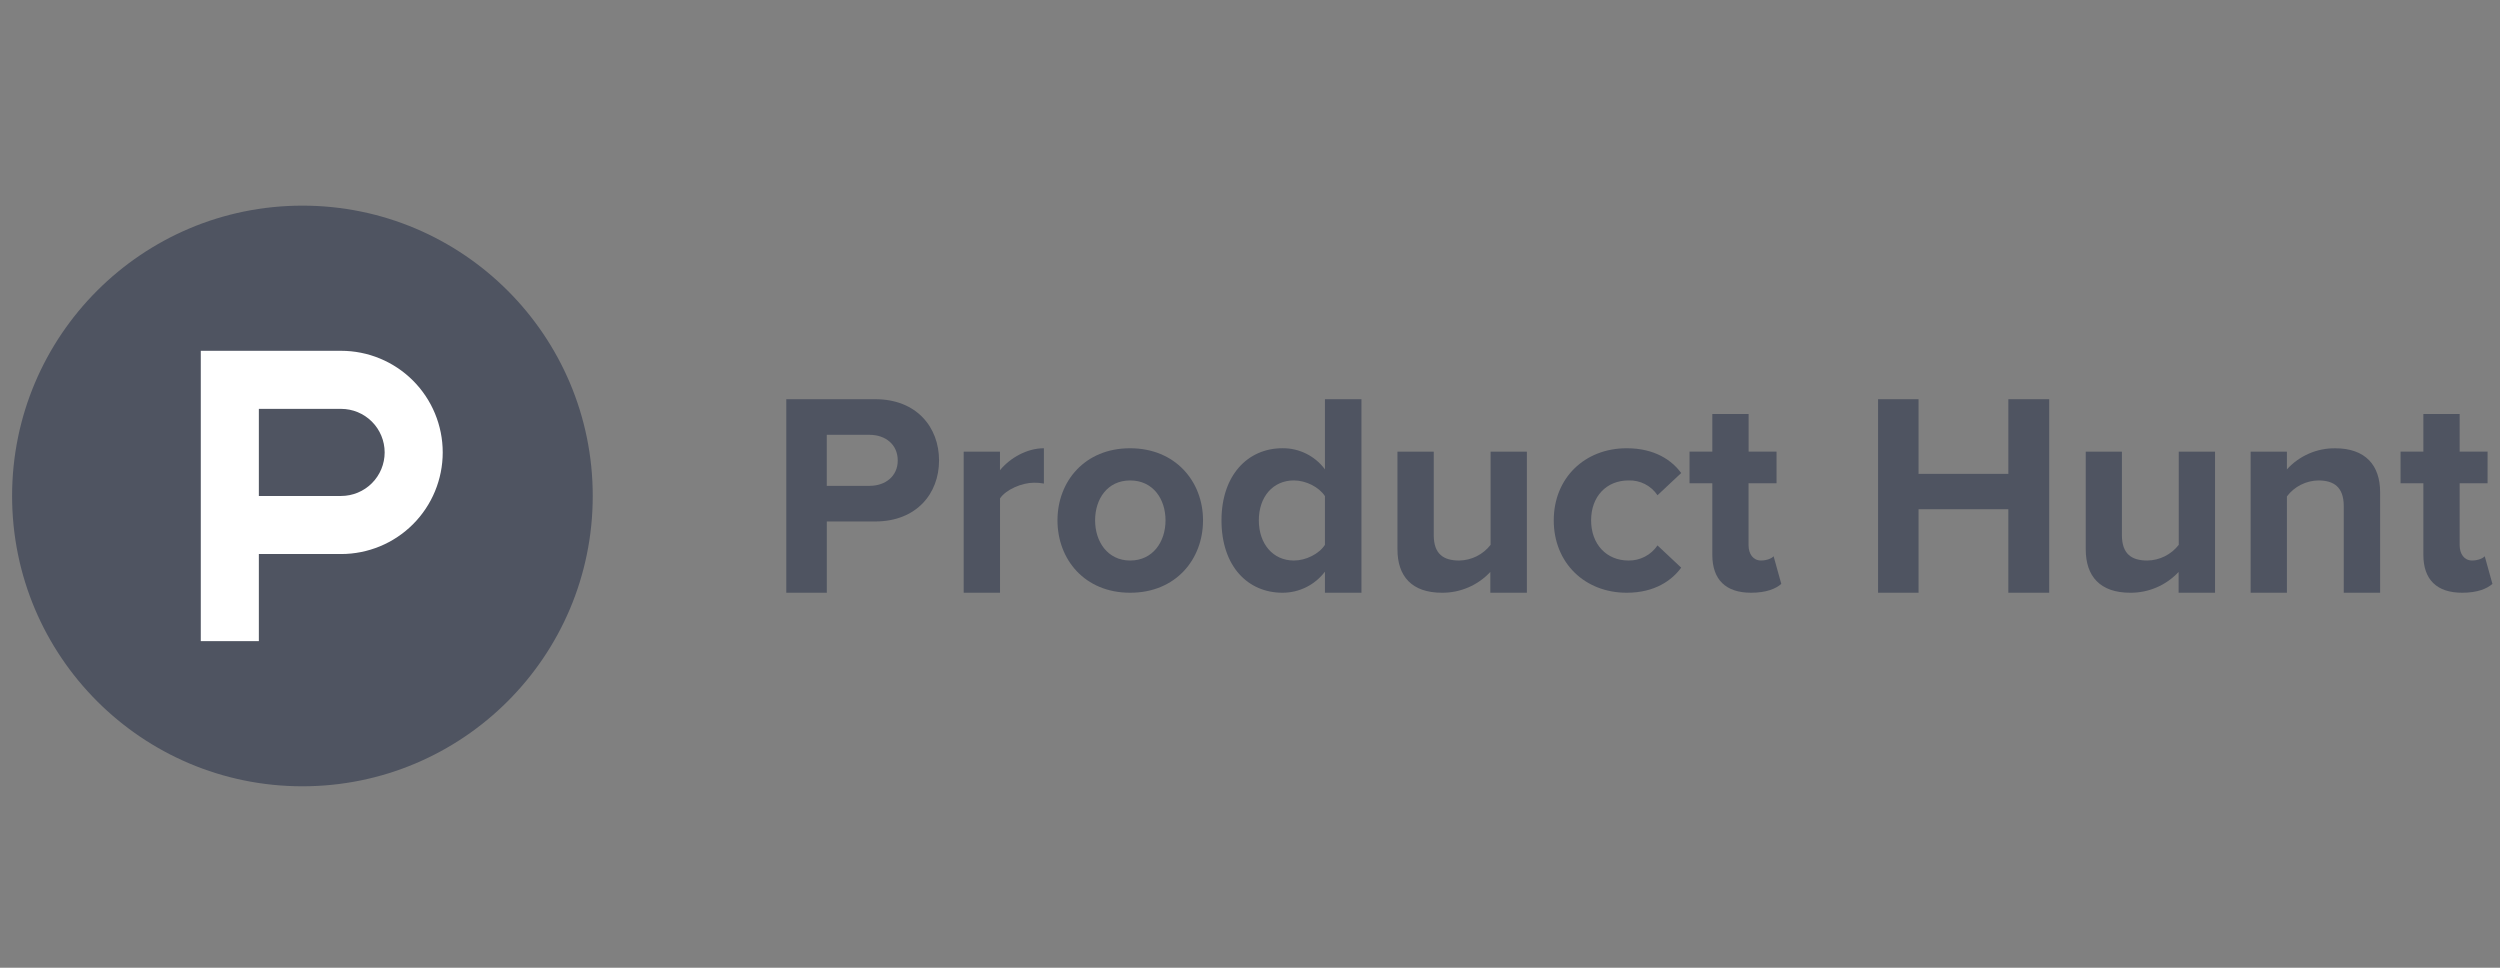 <svg width="124" height="48" viewBox="0 0 124 48" fill="none" xmlns="http://www.w3.org/2000/svg">
<rect x="0" y="0" width="124" height="48" fill="#808080" stroke="none"/>
<path d="M15 39C22.953 39 29.4 32.553 29.4 24.6C29.4 16.647 22.953 10.2 15 10.2C7.047 10.2 0.6 16.647 0.6 24.6C0.6 32.553 7.047 39 15 39Z" fill="#4F5461"/>
<path d="M16.919 17.4H9.959V31.8H12.839V27.48H16.919C18.256 27.48 19.538 26.949 20.483 26.004C21.428 25.059 21.959 23.777 21.959 22.44C21.959 21.103 21.428 19.821 20.483 18.876C19.538 17.931 18.256 17.4 16.919 17.4ZM16.919 24.6H12.839V20.28H16.919C17.492 20.28 18.041 20.508 18.446 20.913C18.851 21.318 19.079 21.867 19.079 22.44C19.079 23.013 18.851 23.562 18.446 23.967C18.041 24.372 17.492 24.6 16.919 24.6Z" fill="white"/>
<path d="M39 29.4V19.8H43.41C45.461 19.8 46.577 21.186 46.577 22.84C46.577 24.493 45.446 25.865 43.41 25.865H41.01V29.4H39ZM44.528 22.84C44.528 22.047 43.919 21.567 43.128 21.567H41.008V24.098H43.128C43.92 24.098 44.528 23.617 44.528 22.84Z" fill="#4F5461"/>
<path d="M47.799 29.4V22.402H49.599V23.321C50.093 22.721 50.928 22.233 51.777 22.233V23.985C51.614 23.953 51.447 23.939 51.281 23.943C50.687 23.943 49.895 24.282 49.601 24.72V29.4H47.799Z" fill="#4F5461"/>
<path d="M52.451 25.809C52.451 23.872 53.808 22.233 56.051 22.233C58.294 22.233 59.67 23.872 59.67 25.809C59.67 27.745 58.319 29.4 56.057 29.4C53.795 29.4 52.451 27.745 52.451 25.809ZM57.81 25.809C57.81 24.749 57.188 23.83 56.057 23.83C54.927 23.83 54.317 24.749 54.317 25.809C54.317 26.868 54.939 27.802 56.057 27.802C57.176 27.802 57.81 26.88 57.81 25.809Z" fill="#4F5461"/>
<path d="M65.717 29.4V28.354C65.471 28.679 65.153 28.943 64.787 29.125C64.422 29.306 64.019 29.401 63.611 29.4C61.9 29.4 60.586 28.099 60.586 25.808C60.586 23.59 61.872 22.232 63.611 22.232C64.02 22.228 64.424 22.321 64.79 22.503C65.156 22.685 65.474 22.951 65.717 23.28V19.8H67.528V29.4H65.717ZM65.717 27.024V24.607C65.421 24.155 64.77 23.829 64.176 23.829C63.144 23.829 62.438 24.635 62.438 25.808C62.438 26.982 63.144 27.802 64.176 27.802C64.77 27.802 65.421 27.48 65.717 27.024Z" fill="#4F5461"/>
<path d="M73.92 29.4V28.368C73.613 28.697 73.242 28.959 72.828 29.136C72.415 29.314 71.97 29.404 71.52 29.4C70.021 29.4 69.314 28.579 69.314 27.251V22.402H71.114V26.544C71.114 27.491 71.61 27.802 72.373 27.802C72.675 27.798 72.972 27.726 73.242 27.591C73.512 27.456 73.748 27.263 73.933 27.024V22.402H75.733V29.4H73.92Z" fill="#4F5461"/>
<path d="M77.066 25.809C77.066 23.717 78.593 22.233 80.686 22.233C82.086 22.233 82.934 22.84 83.387 23.463L82.212 24.564C82.055 24.329 81.84 24.138 81.588 24.009C81.336 23.881 81.055 23.819 80.772 23.83C79.682 23.83 78.919 24.622 78.919 25.809C78.919 26.995 79.682 27.802 80.772 27.802C81.055 27.807 81.336 27.741 81.587 27.61C81.839 27.48 82.053 27.288 82.212 27.053L83.387 28.156C82.934 28.777 82.086 29.4 80.686 29.4C78.599 29.4 77.066 27.916 77.066 25.809Z" fill="#4F5461"/>
<path d="M84.931 27.519V23.971H83.801V22.401H84.931V20.535H86.731V22.401H88.116V23.971H86.728V27.038C86.728 27.476 86.953 27.801 87.349 27.801C87.617 27.801 87.872 27.703 87.971 27.59L88.352 28.961C88.085 29.201 87.604 29.4 86.854 29.4C85.596 29.4 84.931 28.749 84.931 27.519Z" fill="#4F5461"/>
<path d="M99.613 29.4V25.258H95.16V29.4H93.152V19.8H95.16V23.504H99.614V19.8H101.64V29.4H99.613Z" fill="#4F5461"/>
<path d="M108.059 29.4V28.368C107.752 28.697 107.38 28.959 106.967 29.136C106.554 29.314 106.108 29.404 105.659 29.4C104.16 29.4 103.453 28.579 103.453 27.251V22.402H105.247V26.544C105.247 27.491 105.743 27.802 106.506 27.802C106.808 27.798 107.105 27.726 107.375 27.591C107.645 27.456 107.881 27.263 108.066 27.024V22.402H109.866V29.4H108.059Z" fill="#4F5461"/>
<path d="M116.25 29.4V25.102C116.25 24.155 115.755 23.83 114.991 23.83C114.688 23.835 114.39 23.909 114.12 24.046C113.849 24.183 113.614 24.38 113.431 24.622V29.4H111.631V22.402H113.431V23.28C113.733 22.948 114.103 22.683 114.515 22.502C114.926 22.322 115.372 22.231 115.821 22.235C117.333 22.235 118.054 23.082 118.054 24.412V29.4H116.25Z" fill="#4F5461"/>
<path d="M120.199 27.519V23.971H119.068V22.401H120.199V20.535H121.999V22.401H123.384V23.971H121.999V27.038C121.999 27.476 122.224 27.801 122.62 27.801C122.888 27.801 123.144 27.703 123.243 27.59L123.624 28.961C123.356 29.201 122.875 29.4 122.125 29.4C120.864 29.4 120.199 28.749 120.199 27.519Z" fill="#4F5461"/>
</svg>
